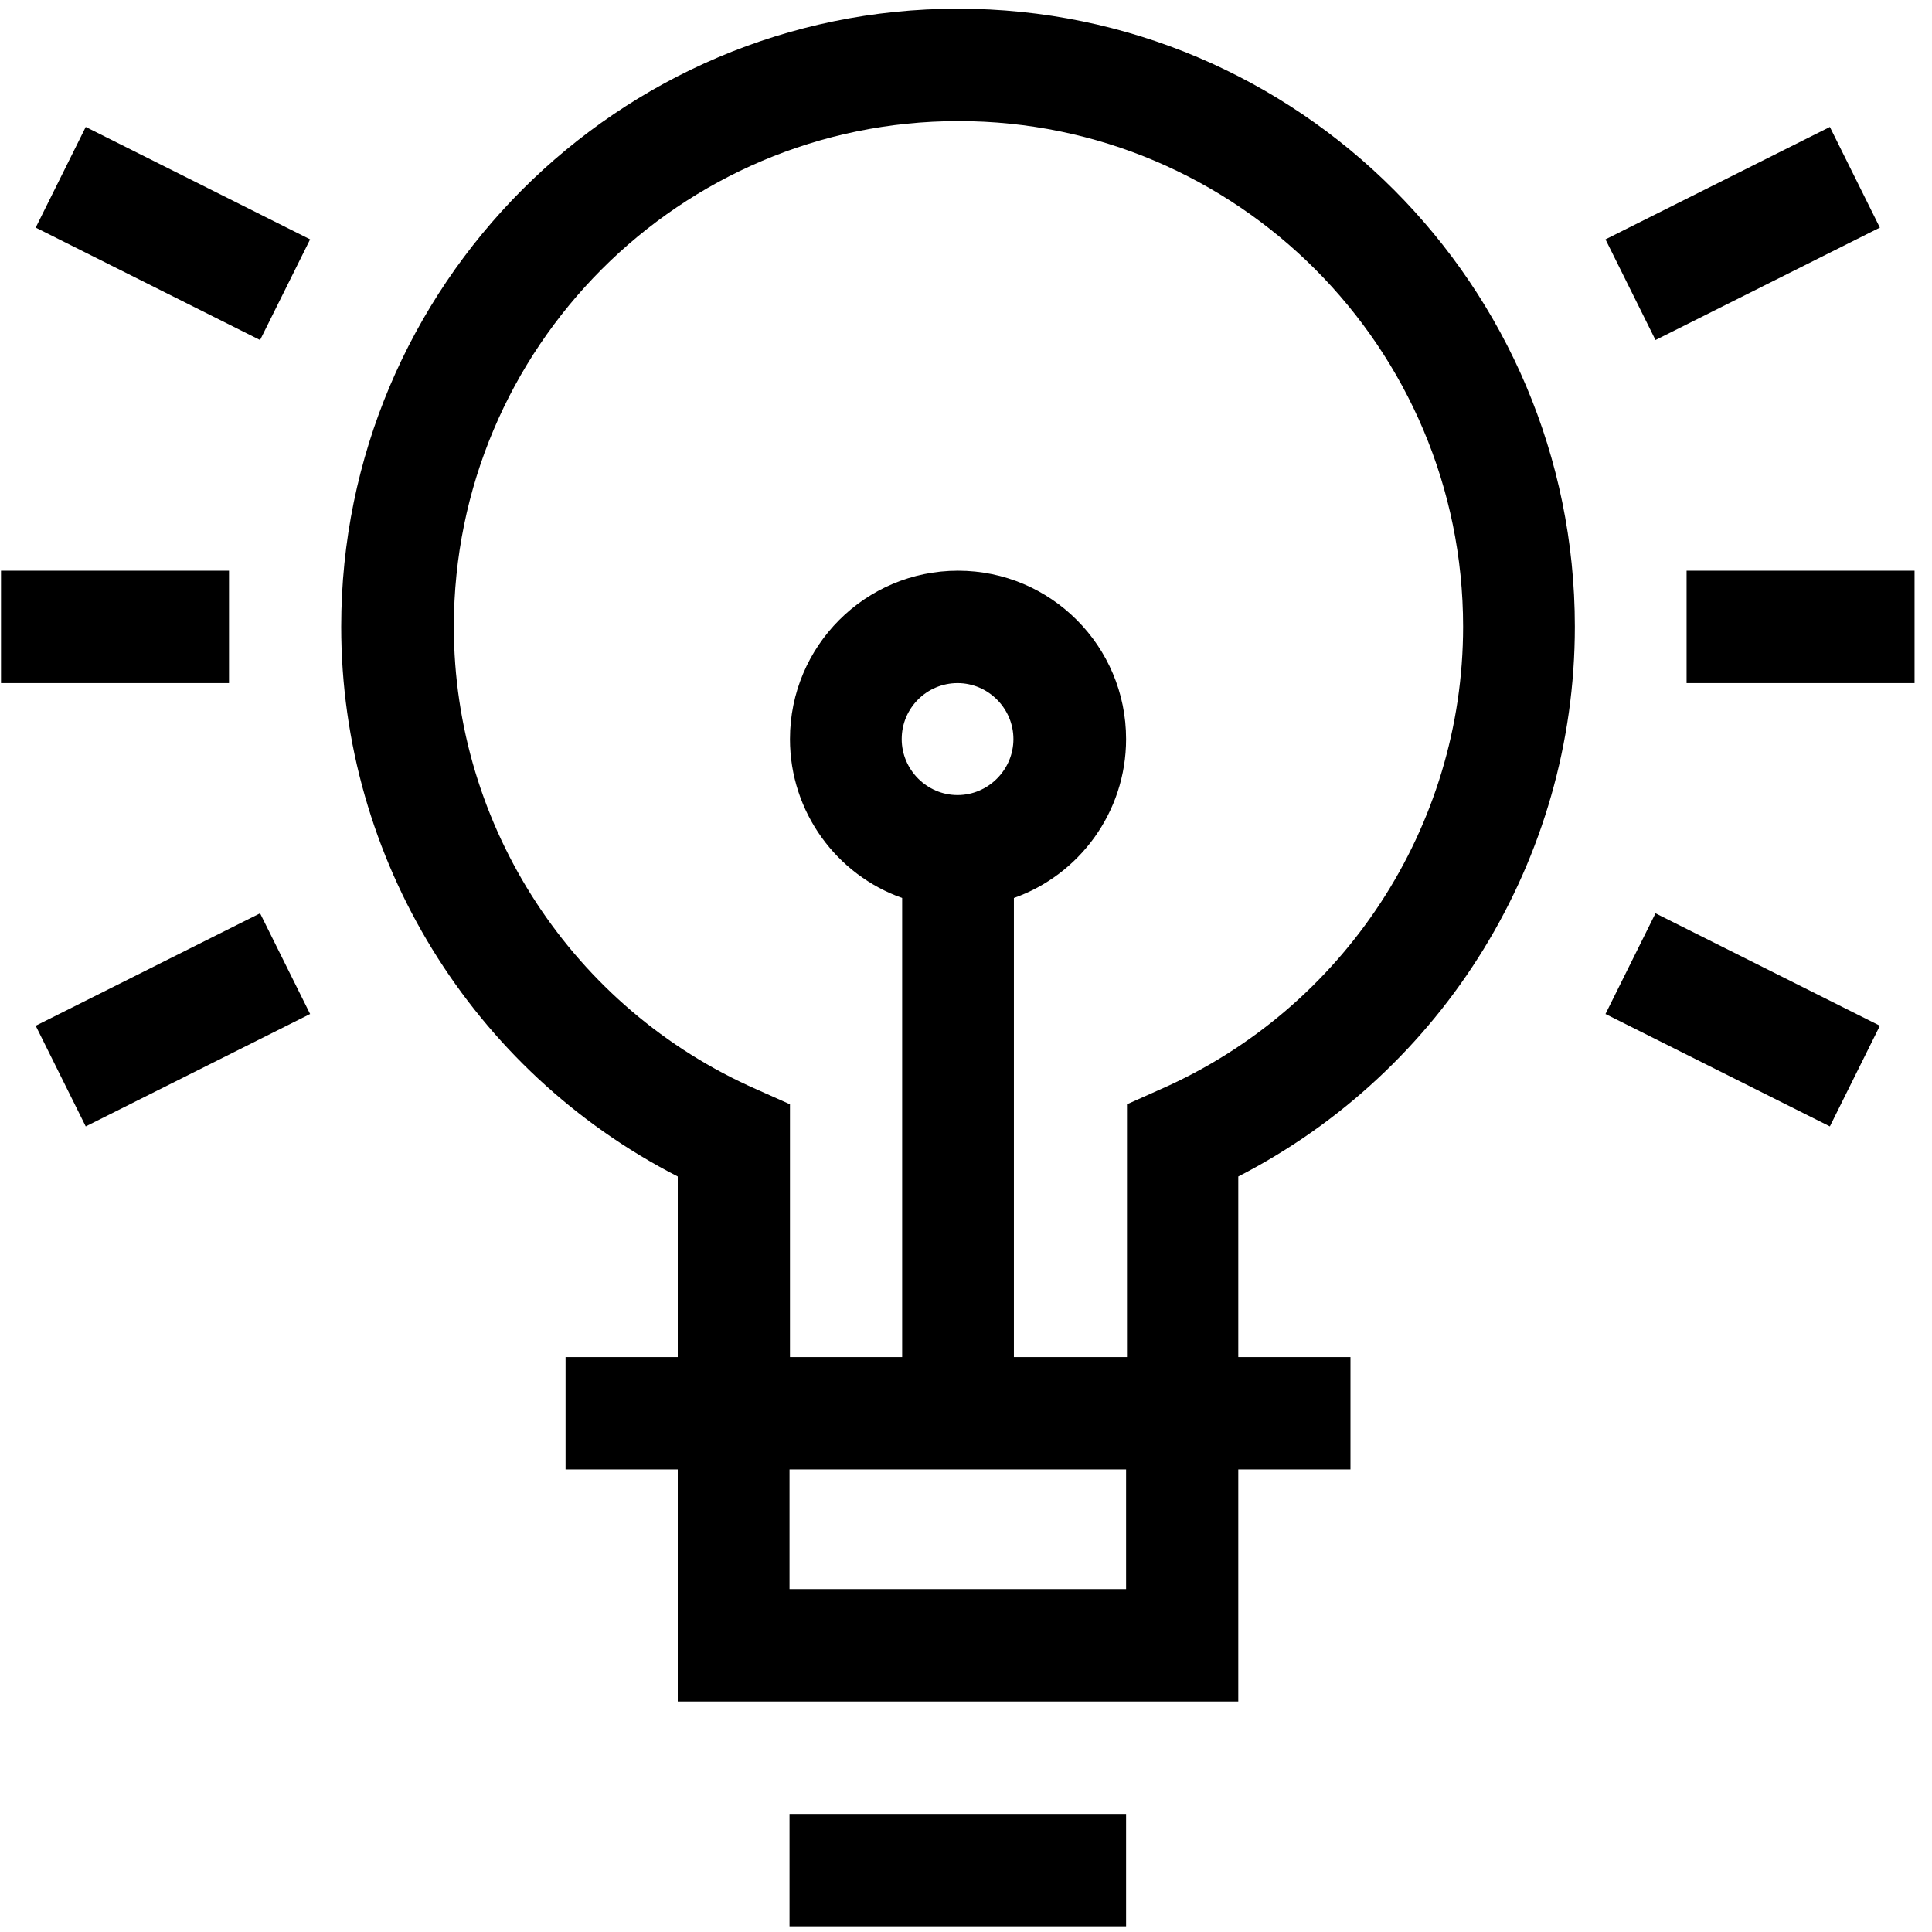 <svg width="86" height="86" viewBox="0 0 86 86" fill="none" xmlns="http://www.w3.org/2000/svg">
<path d="M83.68 10.132L73.692 15.136L71.466 10.655L81.454 5.651L83.68 10.132Z" fill="black"/>
<path d="M81.454 50.14L71.466 45.136L73.692 40.655L83.68 45.659L81.454 50.14Z" fill="black"/>
<path d="M75.076 25.404H85.224V30.407H75.076V25.404Z" fill="black"/>
<path d="M3.816 5.651L13.804 10.655L11.577 15.136L1.589 10.132L3.816 5.651Z" fill="black"/>
<path d="M3.816 50.14L1.589 45.659L11.577 40.655L13.804 45.136L3.816 50.14Z" fill="black"/>
<path d="M0.045 25.404H10.194V30.407H0.045V25.404Z" fill="black"/>
<path d="M35.144 80.743H50.126V85.747H35.144V80.743Z" fill="black"/>
<path d="M70.102 27.896C70.102 12.725 57.787 0.387 42.645 0.387C27.502 0.387 15.188 12.725 15.188 27.896C15.188 38.244 21.004 47.668 30.169 52.37V60.408H25.175V65.411H30.169V75.74H55.12V65.411H60.114V60.408H55.12V52.37C64.265 47.668 70.102 38.244 70.102 27.896ZM50.126 70.736H35.144V65.411H50.126V70.736ZM40.138 32.899C40.138 31.513 41.261 30.407 42.624 30.407C43.988 30.407 45.111 31.533 45.111 32.899C45.111 34.266 43.988 35.391 42.624 35.391C41.261 35.391 40.138 34.266 40.138 32.899ZM45.132 60.408V39.972C48.04 38.947 50.126 36.154 50.126 32.899C50.126 28.76 46.776 25.404 42.645 25.404C38.513 25.404 35.164 28.76 35.164 32.899C35.164 36.154 37.249 38.947 40.158 39.972V60.408H35.164V49.155L33.679 48.492C25.496 44.895 20.202 36.797 20.202 27.896C20.202 15.477 30.27 5.39 42.665 5.39C55.059 5.39 65.128 15.477 65.128 27.896C65.128 36.797 59.833 44.895 51.65 48.492L50.166 49.155V60.408H45.172H45.132Z" fill="black"/>
</svg>
